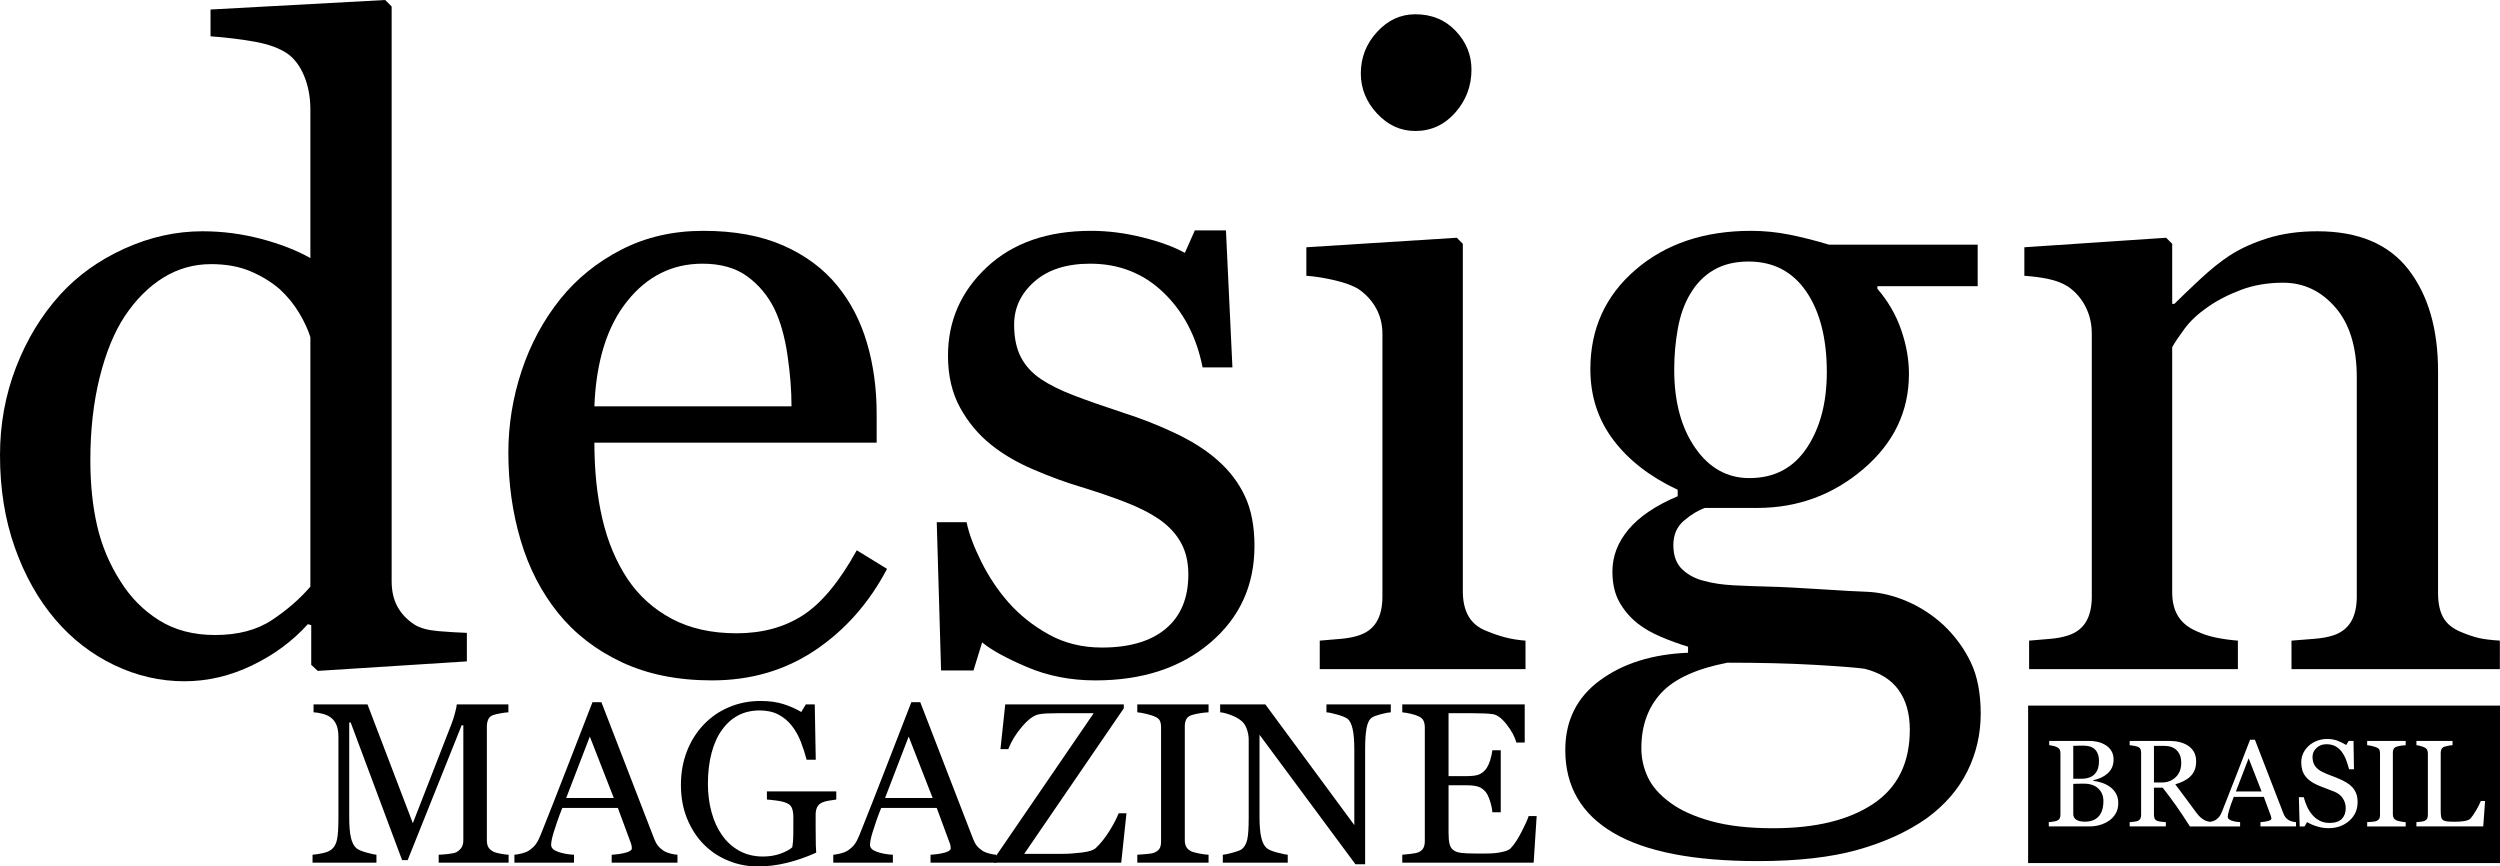 <?xml version="1.0" encoding="utf-8"?>
<!-- Generator: Adobe Illustrator 16.0.0, SVG Export Plug-In . SVG Version: 6.00 Build 0)  -->
<!DOCTYPE svg PUBLIC "-//W3C//DTD SVG 1.1//EN" "http://www.w3.org/Graphics/SVG/1.1/DTD/svg11.dtd">
<svg version="1.1" id="Layer_1" xmlns="http://www.w3.org/2000/svg" xmlns:xlink="http://www.w3.org/1999/xlink" x="0px" y="0px"
	 width="783.583px" height="271.576px" viewBox="0 0 783.583 271.576" enable-background="new 0 0 783.583 271.576"
	 xml:space="preserve">
<g>
	<g>
		<path d="M146.33,198.357c-2.71-0.087-5.691-0.271-8.942-0.542c-3.252-0.271-5.737-0.946-7.452-2.03
			c-2.35-1.532-4.131-3.407-5.352-5.619c-1.22-2.211-1.83-4.896-1.83-8.057V2.03L120.718,0L65.985,2.981v8.4
			c4.966,0.361,9.596,0.927,13.888,1.697c4.289,0.77,7.699,2.013,10.229,3.733c2.256,1.629,4.018,4.005,5.283,7.128
			c1.265,3.123,1.896,6.583,1.896,10.384v46.564c-4.331-2.439-9.494-4.448-15.492-6.028c-6-1.581-12.109-2.372-18.333-2.372
			c-8.298,0-16.44,1.808-24.423,5.419c-7.983,3.615-14.726,8.446-20.226,14.498c-5.864,6.503-10.466,14.091-13.803,22.762
			C1.668,123.838,0,133.006,0,142.672c0,10.568,1.556,20.233,4.668,28.995c3.113,8.762,7.33,16.259,12.652,22.491
			c5.229,6.142,11.385,10.904,18.466,14.293c7.082,3.386,14.411,5.08,21.987,5.08c7.307,0,14.409-1.673,21.311-5.012
			c6.899-3.342,12.696-7.634,17.387-12.873l1.081,0.271v12.466l2.04,1.896l46.737-2.98V198.357z M85.314,194.292
			c-4.733,3.165-10.706,4.743-17.916,4.743c-6.762,0-12.601-1.535-17.512-4.606c-4.914-3.071-8.949-7.136-12.104-12.194
			c-3.425-5.329-5.859-11.088-7.301-17.277c-1.444-6.186-2.164-13.072-2.164-20.659c0-9.485,0.968-18.133,2.907-25.949
			c1.939-7.811,4.575-14.246,7.912-19.306c3.515-5.237,7.55-9.259,12.101-12.059c4.552-2.8,9.533-4.2,14.944-4.2
			c4.687,0,8.788,0.746,12.304,2.234c3.517,1.492,6.582,3.368,9.197,5.624c2.434,2.258,4.462,4.742,6.083,7.452
			c1.622,2.71,2.794,5.239,3.516,7.587v78.179C94.037,187.655,90.048,191.13,85.314,194.292z"/>
		<path d="M268.542,172.48c-5.419,9.806-11.042,16.591-16.868,20.359c-5.826,3.769-12.759,5.654-20.798,5.654
			c-7.857,0-14.633-1.518-20.324-4.549c-5.69-3.034-10.297-7.175-13.82-12.425c-3.613-5.435-6.255-11.725-7.926-18.879
			c-1.672-7.149-2.506-15.116-2.506-23.9h88.475V129.8c0-8.04-1.015-15.491-3.048-22.356c-2.031-6.863-5.127-12.825-9.281-17.885
			c-4.336-5.33-9.981-9.53-16.936-12.601c-6.957-3.071-15.312-4.607-25.067-4.607c-9.484,0-18.042,1.966-25.674,5.893
			c-7.634,3.931-14.024,9.102-19.173,15.515c-5.33,6.684-9.371,14.205-12.126,22.56c-2.756,8.354-4.132,16.868-4.132,25.54
			c0,9.665,1.287,18.832,3.861,27.503c2.575,8.671,6.481,16.259,11.72,22.763c5.238,6.503,11.9,11.652,19.985,15.445
			c8.083,3.794,17.5,5.69,28.25,5.69c12.194,0,22.987-3.161,32.382-9.483c9.394-6.319,16.89-14.814,22.491-25.473L268.542,172.48z
			 M186.299,127.361c0.542-14.048,3.951-25.013,10.229-32.894c6.277-7.88,14.159-11.818,23.643-11.818
			c5.691,0,10.343,1.306,13.956,3.918c3.612,2.612,6.458,5.989,8.536,10.129c1.897,3.875,3.273,8.693,4.133,14.456
			c0.857,5.763,1.287,11.165,1.287,16.208H186.299z"/>
		<path d="M368.602,135.896c-5.286-2.527-10.908-4.742-16.869-6.639c-6.052-1.987-11.132-3.772-15.242-5.351
			c-4.111-1.581-7.521-3.273-10.23-5.082c-2.8-1.896-4.9-4.2-6.3-6.91c-1.401-2.71-2.101-6.097-2.101-10.162
			c0-5.277,2.122-9.779,6.368-13.509c4.246-3.73,10.071-5.595,17.479-5.595c9.032,0,16.687,3.017,22.966,9.047
			c6.278,6.034,10.364,13.856,12.261,23.47h9.349l-2.032-42.95h-9.755l-3.115,7.045c-3.436-1.897-7.884-3.523-13.347-4.877
			c-5.466-1.355-10.817-2.033-16.056-2.033c-13.64,0-24.523,3.794-32.653,11.381c-8.129,7.587-12.194,16.848-12.194,27.775
			c0,6.232,1.265,11.652,3.794,16.259c2.528,4.607,5.78,8.491,9.756,11.653c3.702,2.98,8.15,5.578,13.345,7.79
			c5.195,2.215,9.913,3.952,14.159,5.217c5.329,1.626,10.162,3.273,14.5,4.942c4.333,1.673,7.992,3.549,10.973,5.626
			c2.891,2.077,5.08,4.495,6.572,7.248c1.49,2.757,2.234,6.03,2.234,9.824c0,7.359-2.35,13.018-7.045,16.97
			c-4.697,3.953-11.381,5.926-20.051,5.926c-6.146,0-11.677-1.358-16.598-4.075c-4.925-2.721-9.146-6.074-12.669-10.063
			c-3.342-3.809-6.188-8.068-8.536-12.779c-2.35-4.712-3.884-8.838-4.606-12.375h-9.35l1.356,46.475h10.161l2.71-8.809
			c2.799,2.353,7.474,4.925,14.023,7.725c6.55,2.797,13.707,4.198,21.475,4.198c14.724,0,26.713-3.927,35.972-11.785
			c9.26-7.858,13.889-17.976,13.889-30.351c0-6.142-0.994-11.334-2.981-15.583c-1.987-4.245-4.833-7.992-8.536-11.243
			C378.242,141.227,373.884,138.426,368.602,135.896z"/>
		<path d="M478.144,200.795c-2.33-0.181-4.44-0.517-6.323-1.015c-1.886-0.495-3.814-1.153-5.788-1.966
			c-2.601-0.994-4.505-2.525-5.716-4.606c-1.214-2.078-1.817-4.693-1.817-7.858V76.417l-1.896-1.897l-47.15,2.981v8.942
			c2.71,0.181,5.69,0.656,8.942,1.423c3.252,0.766,5.733,1.691,7.45,2.771c2.349,1.625,4.177,3.631,5.488,6.023
			c1.308,2.392,1.965,5.029,1.965,7.916v82.417c0,3.248-0.61,5.886-1.828,7.916c-1.221,2.031-3.097,3.451-5.625,4.264
			c-1.626,0.542-3.545,0.899-5.756,1.08c-2.215,0.185-4.361,0.361-6.438,0.542v8.942h64.493V200.795z M456.263,9.688
			c-3.299-3.477-7.519-5.216-12.667-5.216c-4.607,0-8.603,1.852-11.992,5.555c-3.386,3.704-5.08,8.04-5.08,13.007
			c0,4.697,1.694,8.875,5.08,12.533c3.39,3.658,7.385,5.488,11.992,5.488c4.964,0,9.145-1.919,12.533-5.758
			c3.386-3.838,5.08-8.333,5.08-13.481C461.209,17.207,459.558,13.166,456.263,9.688z"/>
		<path d="M597.715,188.468c-4.198-1.807-8.379-2.801-12.534-2.981c-2.891-0.09-7.789-0.361-14.697-0.813
			c-6.912-0.452-12.354-0.723-16.328-0.813c-3.707-0.09-7.295-0.224-10.771-0.408c-3.479-0.181-6.528-0.629-9.148-1.354
			c-2.71-0.629-5.011-1.828-6.908-3.592c-1.896-1.76-2.847-4.311-2.847-7.652c0-3.252,1.131-5.828,3.389-7.725
			c2.255-1.897,4.423-3.205,6.504-3.928h16.393c12.646,0,23.734-4.064,33.266-12.194c9.527-8.129,14.293-18.066,14.293-29.808
			c0-4.517-0.813-9.123-2.438-13.82c-1.626-4.695-4.112-8.987-7.454-12.872v-0.813h31.434V76.688h-46.608
			c-4.155-1.265-8.241-2.303-12.259-3.116c-4.021-0.813-8.064-1.22-12.13-1.22c-14.723,0-26.805,4.065-36.242,12.194
			c-9.441,8.129-14.16,18.517-14.16,31.163c0,8.4,2.393,15.786,7.184,22.152c4.787,6.368,11.515,11.586,20.186,15.65v2.03
			c-6.864,2.895-11.988,6.349-15.377,10.366c-3.386,4.021-5.08,8.422-5.08,13.209c0,3.794,0.723,6.978,2.168,9.554
			c1.441,2.572,3.339,4.809,5.69,6.706c2.077,1.625,4.56,3.049,7.45,4.267c2.891,1.222,5.69,2.236,8.4,3.05v1.896
			c-11.2,0.455-20.414,3.342-27.64,8.671c-7.227,5.33-10.84,12.603-10.84,21.816c0,11.381,5.016,20.027,15.042,25.945
			c10.025,5.915,25.154,8.874,45.387,8.874c12.375,0,22.763-1.175,31.163-3.523s15.627-5.646,21.679-9.889
			c5.69-4.158,9.936-9.058,12.735-14.701c2.801-5.647,4.202-11.678,4.202-18.088c0-6.416-1.04-11.789-3.118-16.125
			c-2.077-4.335-4.924-8.216-8.534-11.652C605.729,192.756,601.917,190.274,597.715,188.468z M566.282,140.436
			c-4.198,6.279-10.186,9.415-17.954,9.415c-6.955,0-12.624-3.161-17.003-9.484c-4.383-6.322-6.572-14.496-6.572-24.522
			c0-4.424,0.383-8.738,1.153-12.94c0.766-4.198,2.052-7.79,3.862-10.771c1.896-3.252,4.357-5.759,7.385-7.519
			c3.024-1.764,6.659-2.643,10.904-2.643c7.768,0,13.798,3.14,18.091,9.417c4.288,6.277,6.435,14.7,6.435,25.268
			C572.583,126.232,570.484,134.157,566.282,140.436z M587.147,251.942c-7.635,5.105-18.087,7.656-31.365,7.656
			c-7.678,0-14.182-0.744-19.511-2.236c-5.333-1.488-9.574-3.411-12.735-5.756c-3.343-2.438-5.691-5.104-7.046-7.995
			s-2.034-5.919-2.034-9.076c0-7.046,2.056-12.805,6.168-17.278c4.107-4.469,11.041-7.652,20.796-9.549
			c10.385,0,19.511,0.224,27.369,0.676c7.858,0.455,13.051,0.859,15.58,1.221c4.787,1.171,8.354,3.386,10.705,6.638
			c2.349,3.252,3.523,7.406,3.523,12.465C598.597,239.094,594.778,246.84,587.147,251.942z"/>
		<path d="M783.54,200.795c-2.801-0.181-4.99-0.451-6.569-0.813c-1.582-0.358-3.457-0.994-5.625-1.897
			c-2.62-1.084-4.47-2.594-5.554-4.538c-1.084-1.939-1.626-4.49-1.626-7.655v-69.506c0-13.278-3.096-23.913-9.281-31.909
			c-6.189-7.992-15.695-11.99-28.522-11.99c-5.78,0-10.973,0.724-15.579,2.168c-4.606,1.445-8.585,3.251-11.923,5.419
			c-2.895,1.897-5.962,4.359-9.214,7.383c-3.252,3.028-5.961,5.624-8.129,7.792h-0.68V76.417l-1.896-1.897L634.5,77.5v8.942
			c2.71,0.181,5.239,0.52,7.588,1.015s4.383,1.286,6.099,2.367c2.349,1.626,4.177,3.725,5.488,6.294
			c1.308,2.57,1.962,5.391,1.962,8.458v82.417c0,3.248-0.606,5.886-1.828,7.916c-1.218,2.031-3.097,3.451-5.622,4.264
			c-1.626,0.542-3.548,0.899-5.759,1.08c-2.215,0.185-4.357,0.361-6.436,0.542v8.942h65.44v-8.942
			c-2.349-0.181-4.629-0.495-6.84-0.946c-2.215-0.452-4.271-1.131-6.167-2.034c-2.529-1.084-4.427-2.62-5.69-4.606
			c-1.265-1.984-1.897-4.517-1.897-7.588v-76.822c0.813-1.443,2.106-3.365,3.87-5.757c1.767-2.394,4.144-4.628,7.132-6.708
			c3.078-2.168,6.608-3.998,10.59-5.486c3.985-1.492,8.375-2.237,13.177-2.237c6.428,0,11.88,2.575,16.364,7.723
			c4.479,5.148,6.724,12.465,6.724,21.949v68.693c0,3.251-0.61,5.893-1.828,7.927c-1.222,2.03-3.097,3.454-5.626,4.267
			c-1.626,0.542-3.682,0.903-6.164,1.084c-2.485,0.185-4.766,0.361-6.843,0.542v8.942h65.307V200.795z"/>
	</g>
	<g>
		<path d="M159.415,267.905c-0.629-0.021-1.48-0.134-2.552-0.329c-1.072-0.198-1.818-0.415-2.237-0.646
			c-0.792-0.423-1.329-0.91-1.608-1.471c-0.28-0.56-0.42-1.246-0.42-2.063v-35.759c0-0.77,0.14-1.481,0.42-2.132
			c0.279-0.654,0.816-1.12,1.608-1.398c0.466-0.162,1.206-0.34,2.22-0.523c1.014-0.188,1.846-0.293,2.5-0.318v-2.479H143.17
			c-0.023,0.419-0.192,1.254-0.507,2.5c-0.315,1.247-0.693,2.442-1.135,3.585l-12.13,31.145l-14.208-37.229H98.276v2.479
			c1.025,0.047,2.062,0.225,3.111,0.527c1.049,0.3,1.934,0.767,2.657,1.398c0.652,0.582,1.153,1.341,1.503,2.27
			c0.35,0.936,0.525,2.135,0.525,3.602v25.379c0,3.168-0.152,5.43-0.455,6.781c-0.303,1.352-0.862,2.355-1.678,3.006
			c-0.629,0.514-1.521,0.896-2.674,1.153c-1.154,0.256-2.255,0.433-3.304,0.523v2.482h20.03v-2.482
			c-0.489-0.021-1.538-0.253-3.146-0.697c-1.608-0.444-2.668-0.91-3.181-1.398c-0.746-0.653-1.3-1.724-1.66-3.216
			c-0.362-1.492-0.542-3.671-0.542-6.536v-29.608h0.455l16.114,43.136h1.748l16.919-42.262h0.525v36.073
			c0,0.863-0.17,1.578-0.507,2.149c-0.339,0.574-0.869,1.08-1.591,1.521c-0.467,0.256-1.323,0.455-2.57,0.596
			c-1.247,0.138-2.266,0.221-3.059,0.242v2.482h21.918V267.905z"/>
		<path d="M212.339,267.905c-0.583-0.021-1.305-0.145-2.168-0.365c-0.862-0.22-1.562-0.495-2.097-0.823
			c-0.792-0.535-1.41-1.08-1.853-1.641c-0.443-0.56-0.839-1.293-1.189-2.204l-16.534-42.786h-2.796
			c-2.354,6.06-5.034,12.968-8.04,20.729c-3.006,7.761-5.756,14.752-8.25,20.974c-0.49,1.214-0.991,2.164-1.503,2.851
			c-0.513,0.687-1.236,1.345-2.167,1.973c-0.584,0.376-1.329,0.673-2.238,0.893c-0.909,0.225-1.666,0.358-2.272,0.401v2.482h18.681
			v-2.482c-1.841-0.091-3.496-0.394-4.964-0.907c-1.469-0.513-2.202-1.235-2.202-2.168c0-0.396,0.058-0.91,0.174-1.539
			c0.118-0.628,0.327-1.445,0.631-2.445c0.327-1.026,0.694-2.143,1.103-3.356c0.409-1.211,0.939-2.635,1.593-4.264h17.412
			l4.109,11.117c0.092,0.231,0.162,0.499,0.209,0.802c0.046,0.304,0.069,0.561,0.069,0.77c0,0.514-0.6,0.943-1.799,1.294
			c-1.2,0.351-2.709,0.582-4.527,0.697v2.482h20.619V267.905z M177.463,250.114l7.406-19.25l7.513,19.25H177.463z"/>
		<path d="M262.118,248.051h-21.744v2.551c0.746,0.047,1.777,0.159,3.094,0.332c1.316,0.177,2.359,0.438,3.129,0.788
			c0.839,0.351,1.392,0.903,1.66,1.658c0.268,0.759,0.402,1.626,0.402,2.604v2.729c0,0.863-0.006,1.911-0.017,3.146
			c-0.013,1.236-0.111,2.457-0.298,3.671c-0.7,0.697-1.896,1.362-3.587,1.991c-1.693,0.629-3.565,0.942-5.619,0.942
			c-2.754,0-5.215-0.592-7.386-1.781c-2.17-1.191-3.978-2.825-5.425-4.898c-1.447-2.031-2.55-4.438-3.308-7.223
			c-0.758-2.789-1.137-5.756-1.137-8.906c0-3.566,0.385-6.797,1.154-9.69c0.771-2.891,1.866-5.304,3.29-7.24
			c1.446-2.006,3.149-3.516,5.109-4.531c1.96-1.016,4.188-1.521,6.685-1.521c2.286,0,4.251,0.438,5.896,1.312
			c1.645,0.875,3.039,2.045,4.182,3.513c1.144,1.467,2.077,3.129,2.8,4.982c0.722,1.854,1.329,3.735,1.819,5.644h2.867
			l-0.315-17.336h-2.796l-1.433,2.374c-1.585-0.954-3.415-1.771-5.488-2.446c-2.075-0.676-4.509-1.012-7.306-1.012
			c-3.496,0-6.776,0.646-9.84,1.94c-3.064,1.294-5.704,3.107-7.918,5.438c-2.284,2.381-4.049,5.185-5.296,8.415
			c-1.248,3.23-1.871,6.734-1.871,10.511c0,3.92,0.652,7.464,1.958,10.633c1.304,3.173,3.064,5.868,5.278,8.083
			c2.19,2.192,4.754,3.884,7.69,5.072s5.989,1.781,9.159,1.781c2.959,0,5.977-0.372,9.053-1.116
			c3.077-0.748,6.164-1.817,9.264-3.216c-0.047-0.633-0.088-1.435-0.123-2.414c-0.035-0.979-0.052-2.864-0.052-5.661v-3.848
			c0-0.86,0.145-1.611,0.437-2.255c0.291-0.64,0.787-1.135,1.486-1.485c0.582-0.278,1.345-0.495,2.289-0.646s1.695-0.26,2.255-0.332
			V248.051z"/>
		<path d="M312.28,267.905c-0.583-0.021-1.305-0.145-2.167-0.365c-0.863-0.22-1.562-0.495-2.098-0.823
			c-0.793-0.535-1.411-1.08-1.853-1.641c-0.443-0.56-0.839-1.293-1.188-2.204l-16.534-42.786h-2.797
			c-2.354,6.06-5.034,12.968-8.04,20.729c-3.006,7.761-5.756,14.752-8.25,20.974c-0.489,1.214-0.99,2.164-1.503,2.851
			c-0.512,0.687-1.235,1.345-2.167,1.973c-0.583,0.376-1.329,0.673-2.237,0.893c-0.909,0.225-1.666,0.358-2.271,0.401v2.482h18.68
			v-2.482c-1.841-0.091-3.496-0.394-4.964-0.907c-1.468-0.513-2.202-1.235-2.202-2.168c0-0.396,0.058-0.91,0.175-1.539
			c0.117-0.628,0.326-1.445,0.63-2.445c0.327-1.026,0.694-2.143,1.103-3.356c0.408-1.211,0.939-2.635,1.594-4.264H293.6
			l4.109,11.117c0.093,0.231,0.162,0.499,0.208,0.802c0.047,0.304,0.071,0.561,0.071,0.77c0,0.514-0.601,0.943-1.8,1.294
			c-1.2,0.351-2.709,0.582-4.526,0.697v2.482h20.618V267.905z M277.404,250.114l7.405-19.25l7.514,19.25H277.404z"/>
		<path d="M350.627,254.902c-0.628,1.607-1.597,3.461-2.901,5.56c-1.304,2.096-2.715,3.866-4.231,5.312
			c-0.675,0.676-2.131,1.156-4.368,1.435c-2.236,0.278-4.346,0.419-6.326,0.419H321.02l31.215-45.618v-1.222h-37.159l-1.503,14.016
			h2.447c0.979-2.493,2.43-4.86,4.352-7.097c1.923-2.236,3.653-3.505,5.191-3.808c0.746-0.142,1.568-0.235,2.464-0.282
			s2.009-0.068,3.338-0.068h11.43l-31.215,45.618v1.222h39.851l1.642-15.485H350.627z"/>
		<path d="M378.802,267.905c-0.77-0.021-1.707-0.145-2.814-0.365c-1.106-0.22-1.904-0.426-2.394-0.61
			c-0.817-0.351-1.393-0.824-1.731-1.416c-0.338-0.597-0.508-1.275-0.508-2.045v-35.899c0-0.77,0.152-1.471,0.456-2.1
			c0.303-0.629,0.896-1.084,1.783-1.362c0.746-0.234,1.62-0.426,2.621-0.578c1.001-0.151,1.864-0.238,2.587-0.264v-2.479h-22.336
			v2.479c0.676,0.047,1.542,0.195,2.603,0.438c1.061,0.245,1.94,0.51,2.64,0.787c0.954,0.372,1.561,0.835,1.817,1.381
			c0.256,0.549,0.385,1.231,0.385,2.045v35.936c0,0.932-0.175,1.662-0.524,2.186c-0.351,0.524-0.909,0.939-1.678,1.239
			c-0.49,0.188-1.33,0.329-2.517,0.419c-1.189,0.095-2.098,0.167-2.726,0.21v2.482h22.336V267.905z"/>
		<path d="M435.921,220.787H415.75v2.479c0.77,0.047,1.893,0.282,3.374,0.701c1.478,0.419,2.547,0.849,3.197,1.293
			c0.701,0.514,1.236,1.543,1.608,3.093c0.372,1.551,0.56,3.769,0.56,6.659v23.59l-27.882-37.814h-14.171v2.479
			c0.885,0.047,2.045,0.347,3.479,0.893c1.433,0.549,2.569,1.207,3.407,1.977c0.63,0.581,1.131,1.409,1.503,2.482
			c0.372,1.072,0.56,2.143,0.56,3.215v24.436c0,3.237-0.152,5.528-0.456,6.868c-0.303,1.341-0.861,2.338-1.676,2.988
			c-0.374,0.325-1.306,0.693-2.796,1.102c-1.492,0.409-2.553,0.637-3.182,0.68v2.482h20.344v-2.482
			c-0.534-0.021-1.644-0.253-3.32-0.697s-2.785-0.921-3.32-1.435c-0.748-0.65-1.301-1.745-1.662-3.284s-0.542-3.739-0.542-6.608
			v-25.588l30.064,40.586h3.042V234.56c0-2.54,0.145-4.64,0.434-6.294c0.293-1.655,0.856-2.771,1.698-3.356
			c0.582-0.373,1.55-0.734,2.901-1.084c1.352-0.348,2.353-0.535,3.006-0.561V220.787z"/>
		<path d="M479.126,255.776c-0.325,1.073-1.076,2.746-2.254,5.019c-1.178,2.269-2.302,3.967-3.375,5.083
			c-0.394,0.42-1.065,0.752-2.009,0.998c-0.943,0.245-1.857,0.415-2.742,0.506c-0.863,0.094-1.926,0.141-3.184,0.141
			c-1.257,0-2.272,0-3.042,0c-1.933,0-3.425-0.065-4.473-0.191c-1.048-0.127-1.875-0.412-2.482-0.856
			c-0.606-0.441-1.012-1.091-1.225-1.955c-0.21-0.859-0.314-2.034-0.314-3.522v-14.868h5.593c1.518,0,2.735,0.142,3.653,0.42
			c0.921,0.277,1.745,0.874,2.468,1.781c0.44,0.56,0.867,1.463,1.275,2.709c0.404,1.247,0.657,2.432,0.751,3.549h2.62v-19.436h-2.62
			c-0.119,1.001-0.357,2.067-0.719,3.198s-0.799,2.034-1.308,2.71c-0.633,0.791-1.358,1.358-2.187,1.694
			c-0.827,0.34-2.139,0.509-3.935,0.509h-5.593v-19.716h7.797c1.283,0,2.425,0.021,3.426,0.068c1,0.047,1.864,0.119,2.587,0.21
			c1.397,0.188,2.872,1.275,4.422,3.27c1.55,1.99,2.559,3.873,3.024,5.644h2.619v-11.952H439.52v2.479
			c0.629,0.047,1.475,0.188,2.537,0.423c1.059,0.231,1.903,0.499,2.532,0.802c0.816,0.372,1.352,0.856,1.608,1.453
			c0.256,0.592,0.386,1.275,0.386,2.045v35.653c0,0.864-0.147,1.572-0.437,2.132c-0.293,0.561-0.813,1.016-1.558,1.366
			c-0.351,0.162-1.105,0.317-2.272,0.47c-1.163,0.151-2.096,0.253-2.797,0.296v2.482h41.179l0.946-14.611H479.126z"/>
	</g>
	<g display="none">
		<path display="inline" fill-rule="evenodd" clip-rule="evenodd" d="M635.678,221.156h147.904v49.365H635.678V221.156z"/>
		<g display="inline">
			<path fill="#FFFFFF" d="M658.678,245.309c-0.95-0.297-1.81-0.488-2.579-0.578v-0.17c0.87-0.188,1.68-0.456,2.428-0.803
				s1.413-0.77,1.994-1.275c0.614-0.527,1.095-1.159,1.435-1.896s0.51-1.579,0.51-2.522c0-1.083-0.238-2.001-0.72-2.756
				c-0.477-0.759-1.087-1.355-1.831-1.796c-0.792-0.48-1.626-0.813-2.501-1.001c-0.878-0.191-1.792-0.285-2.749-0.285H642.29v1.344
				c0.318,0.025,0.708,0.087,1.175,0.188c0.466,0.102,0.885,0.246,1.264,0.434c0.427,0.203,0.716,0.467,0.86,0.795
				c0.145,0.325,0.217,0.705,0.217,1.131v19.269c0,0.467-0.083,0.85-0.246,1.142c-0.162,0.297-0.44,0.535-0.831,0.709
				c-0.253,0.115-0.668,0.213-1.246,0.292c-0.582,0.083-1.019,0.138-1.322,0.163v1.34h12.692c1.135,0,2.233-0.151,3.299-0.451
				c1.063-0.304,2.017-0.744,2.861-1.322c0.867-0.593,1.572-1.348,2.114-2.27c0.542-0.917,0.813-2.001,0.813-3.248
				c0-1.221-0.26-2.262-0.773-3.118c-0.517-0.856-1.167-1.546-1.947-2.077C660.474,246.017,659.628,245.605,658.678,245.309z
				 M654.871,243.694c-0.737,0.264-1.619,0.397-2.648,0.397h-2.392v-10.315c0.411-0.011,0.925-0.029,1.535-0.047
				c0.607-0.019,1.113-0.029,1.518-0.029c1.73,0,3.002,0.419,3.805,1.258c0.806,0.842,1.206,1.998,1.206,3.476
				c0,0.882-0.09,1.644-0.274,2.287c-0.181,0.643-0.506,1.239-0.968,1.781C656.197,243.029,655.604,243.426,654.871,243.694z
				 M657.783,255.895c-0.997,1.095-2.432,1.644-4.307,1.644c-1.149,0-2.042-0.202-2.685-0.604c-0.644-0.404-0.961-1-0.961-1.795
				v-9.445c0.274-0.011,0.689-0.028,1.246-0.047c0.553-0.018,1.232-0.028,2.038-0.028c1.976,0,3.497,0.509,4.563,1.531
				c1.062,1.02,1.597,2.323,1.597,3.91C659.275,253.189,658.776,254.8,657.783,255.895z"/>
			<path fill="#FFFFFF" d="M693.614,257.691c-0.325-0.015-0.733-0.062-1.226-0.152c-0.491-0.086-0.903-0.213-1.229-0.375
				c-0.44-0.229-0.885-0.521-1.333-0.882c-0.448-0.358-0.946-0.914-1.499-1.669c-1.275-1.713-2.349-3.169-3.223-4.365
				c-0.875-1.195-1.973-2.67-3.296-4.419c0.958-0.278,1.832-0.614,2.627-1.012c0.791-0.397,1.471-0.867,2.038-1.409
				c0.617-0.578,1.084-1.264,1.398-2.056c0.314-0.795,0.473-1.709,0.473-2.742c0-1.146-0.234-2.124-0.7-2.938
				c-0.467-0.81-1.088-1.467-1.868-1.973c-0.806-0.517-1.709-0.889-2.703-1.124c-0.993-0.23-2.06-0.35-3.19-0.35h-12.374v1.344
				c0.354,0.025,0.78,0.083,1.286,0.177c0.502,0.094,0.91,0.199,1.225,0.311c0.466,0.178,0.763,0.438,0.889,0.777
				c0.127,0.34,0.188,0.729,0.188,1.171v19.38c0,0.491-0.084,0.896-0.253,1.211c-0.17,0.314-0.445,0.553-0.824,0.715
				c-0.224,0.102-0.625,0.185-1.199,0.246c-0.571,0.064-1.009,0.108-1.312,0.134v1.34h11.334v-1.34
				c-0.391-0.015-0.867-0.059-1.435-0.134c-0.567-0.076-0.965-0.155-1.192-0.246c-0.451-0.173-0.748-0.43-0.885-0.762
				c-0.142-0.337-0.21-0.723-0.21-1.164v-8.501h2.746c1.51,1.939,2.908,3.822,4.198,5.65c1.29,1.824,2.731,3.992,4.332,6.496h7.216
				V257.691z M681.94,243.592c-1.156,1.113-2.605,1.669-4.344,1.669h-2.475v-11.485h3.212c1.698,0,3.018,0.474,3.949,1.424
				c0.929,0.95,1.395,2.236,1.395,3.858C683.677,240.965,683.099,242.48,681.94,243.592z"/>
			<path fill="#FFFFFF" d="M719.646,257.691c-0.314-0.015-0.705-0.08-1.171-0.199s-0.846-0.268-1.135-0.444
				c-0.426-0.289-0.763-0.585-1.001-0.889c-0.238-0.3-0.451-0.697-0.643-1.188l-8.936-23.12h-1.51
				c-1.272,3.273-2.721,7.006-4.344,11.2c-1.625,4.195-3.11,7.971-4.458,11.334c-0.264,0.654-0.535,1.167-0.813,1.539
				c-0.277,0.373-0.668,0.727-1.17,1.066c-0.314,0.202-0.72,0.365-1.211,0.484s-0.899,0.191-1.229,0.217v1.34h10.096v-1.34
				c-0.994-0.051-1.89-0.214-2.682-0.491c-0.795-0.278-1.192-0.669-1.192-1.171c0-0.213,0.033-0.491,0.098-0.831
				c0.062-0.34,0.174-0.78,0.34-1.322c0.177-0.553,0.376-1.16,0.597-1.814c0.22-0.653,0.506-1.423,0.859-2.305h9.408l2.223,6.009
				c0.051,0.126,0.087,0.271,0.111,0.434c0.025,0.162,0.036,0.303,0.036,0.415c0,0.278-0.321,0.51-0.972,0.697
				c-0.646,0.191-1.463,0.318-2.446,0.38v1.34h11.144V257.691z M700.799,248.077l4-10.402l4.062,10.402H700.799z"/>
			<path fill="#FFFFFF" d="M735.467,245.28c-0.701-0.415-1.428-0.788-2.183-1.113c-0.831-0.364-1.69-0.711-2.579-1.029
				c-0.89-0.321-1.792-0.704-2.71-1.146c-1.033-0.491-1.821-1.116-2.363-1.879c-0.542-0.762-0.813-1.72-0.813-2.879
				c0-1.109,0.423-2.049,1.268-2.815c0.842-0.77,1.864-1.152,3.061-1.152c1.131,0,2.088,0.217,2.869,0.65
				c0.78,0.434,1.441,1.019,1.983,1.749c0.557,0.755,1.004,1.601,1.352,2.529c0.347,0.932,0.657,1.907,0.936,2.93h1.528
				l-0.148-8.898h-1.514l-0.773,1.286c-0.806-0.506-1.698-0.947-2.674-1.322c-0.976-0.38-2.081-0.567-3.313-0.567
				c-1.084,0-2.125,0.184-3.118,0.557c-0.994,0.372-1.857,0.885-2.587,1.539c-0.77,0.693-1.362,1.481-1.778,2.362
				c-0.415,0.878-0.621,1.832-0.621,2.851c0,1.774,0.419,3.213,1.254,4.314c0.838,1.102,2.013,1.991,3.522,2.674
				c0.77,0.351,1.684,0.723,2.742,1.116c1.056,0.397,1.994,0.759,2.814,1.084c1.196,0.477,2.096,1.182,2.699,2.11
				c0.604,0.925,0.907,1.926,0.907,2.995c0,0.733-0.098,1.38-0.293,1.94c-0.195,0.56-0.495,1.047-0.896,1.467
				c-0.404,0.415-0.928,0.736-1.578,0.965c-0.647,0.228-1.406,0.339-2.276,0.339c-1.156,0-2.175-0.22-3.05-0.661
				c-0.874-0.44-1.64-1.033-2.294-1.777c-0.694-0.791-1.25-1.644-1.673-2.559c-0.423-0.914-0.791-1.937-1.105-3.07h-1.528
				l0.264,9.181h1.51l0.813-1.377c0.867,0.527,1.9,0.979,3.096,1.352c1.196,0.368,2.396,0.557,3.592,0.557
				c2.594,0,4.766-0.77,6.515-2.306c1.752-1.535,2.627-3.49,2.627-5.856c0-0.994-0.134-1.868-0.405-2.616
				c-0.271-0.748-0.69-1.438-1.257-2.066C736.772,246.179,736.165,245.695,735.467,245.28z"/>
			<path fill="#FFFFFF" d="M754.024,257.691c-0.415-0.015-0.921-0.08-1.521-0.199c-0.596-0.119-1.029-0.231-1.293-0.328
				c-0.44-0.192-0.752-0.445-0.936-0.767c-0.181-0.321-0.271-0.689-0.271-1.105v-19.398c0-0.416,0.08-0.795,0.246-1.135
				c0.162-0.34,0.484-0.585,0.961-0.737c0.404-0.126,0.874-0.23,1.416-0.311c0.542-0.083,1.008-0.13,1.398-0.141v-1.344h-12.071
				v1.344c0.365,0.025,0.835,0.102,1.409,0.234c0.571,0.131,1.048,0.275,1.427,0.427c0.514,0.198,0.842,0.448,0.979,0.744
				c0.141,0.297,0.21,0.665,0.21,1.105v19.417c0,0.506-0.095,0.899-0.282,1.182c-0.191,0.285-0.491,0.509-0.907,0.672
				c-0.267,0.102-0.719,0.177-1.361,0.228c-0.644,0.051-1.131,0.087-1.475,0.112v1.34h12.071V257.691z"/>
			<path fill="#FFFFFF" d="M777.563,251.061c-0.268,0.729-0.74,1.684-1.427,2.861s-1.29,2.056-1.807,2.634
				c-0.174,0.202-0.448,0.368-0.82,0.502c-0.372,0.13-0.776,0.235-1.218,0.311c-0.455,0.076-0.932,0.127-1.435,0.152
				c-0.506,0.025-0.989,0.036-1.456,0.036c-1.033,0-1.835-0.032-2.409-0.102c-0.571-0.072-1.005-0.22-1.294-0.444
				c-0.3-0.253-0.495-0.606-0.574-1.069c-0.083-0.459-0.123-1.105-0.123-1.937v-18c0-0.416,0.079-0.806,0.234-1.171
				c0.159-0.365,0.452-0.625,0.879-0.777c0.252-0.086,0.657-0.188,1.217-0.3c0.564-0.115,1.02-0.177,1.373-0.188v-1.344h-11.315
				v1.344c0.339,0.025,0.77,0.108,1.293,0.253c0.524,0.145,0.929,0.293,1.218,0.444c0.43,0.202,0.715,0.466,0.859,0.795
				c0.145,0.325,0.217,0.704,0.217,1.131v19.192c0,0.491-0.083,0.896-0.253,1.211c-0.169,0.314-0.444,0.553-0.823,0.715
				c-0.228,0.102-0.625,0.185-1.199,0.246c-0.571,0.064-1.012,0.108-1.312,0.134v1.34h20.948l0.567-7.97H777.563z"/>
		</g>
	</g>
	<g>
		<path d="M654.871,243.694c0.733-0.268,1.326-0.665,1.781-1.192c0.462-0.542,0.787-1.139,0.968-1.781
			c0.185-0.644,0.274-1.405,0.274-2.287c0-1.478-0.4-2.634-1.206-3.476c-0.803-0.839-2.074-1.258-3.805-1.258
			c-0.404,0-0.91,0.011-1.518,0.029c-0.61,0.018-1.124,0.036-1.535,0.047v10.315h2.392
			C653.251,244.091,654.133,243.958,654.871,243.694z"/>
		<polygon points="700.799,248.077 708.861,248.077 704.799,237.674 		"/>
		<path d="M683.677,239.058c0-1.622-0.466-2.908-1.395-3.858c-0.932-0.95-2.251-1.424-3.949-1.424h-3.212v11.485h2.475
			c1.738,0,3.188-0.556,4.344-1.669C683.099,242.48,683.677,240.965,683.677,239.058z"/>
		<path d="M635.678,221.156v49.365h147.904v-49.365H635.678z M663.126,254.988c-0.542,0.922-1.247,1.677-2.114,2.27
			c-0.845,0.578-1.799,1.019-2.861,1.322c-1.065,0.3-2.164,0.451-3.299,0.451H642.16v-1.34c0.304-0.025,0.74-0.08,1.322-0.163
			c0.578-0.079,0.993-0.177,1.246-0.292c0.391-0.174,0.669-0.412,0.831-0.709c0.163-0.292,0.246-0.675,0.246-1.142v-19.269
			c0-0.426-0.072-0.806-0.217-1.131c-0.145-0.328-0.434-0.592-0.86-0.795c-0.379-0.188-0.798-0.332-1.264-0.434
			c-0.467-0.101-0.856-0.162-1.175-0.188v-1.344h12.375c0.957,0,1.871,0.094,2.749,0.285c0.875,0.188,1.709,0.521,2.501,1.001
			c0.744,0.44,1.354,1.037,1.831,1.796c0.481,0.755,0.72,1.673,0.72,2.756c0,0.943-0.17,1.785-0.51,2.522s-0.82,1.369-1.435,1.896
			c-0.581,0.506-1.246,0.929-1.994,1.275s-1.558,0.614-2.428,0.803v0.17c0.77,0.09,1.629,0.281,2.579,0.578
			c0.95,0.296,1.796,0.708,2.54,1.235c0.78,0.531,1.431,1.221,1.947,2.077c0.514,0.856,0.773,1.897,0.773,3.118
			C663.939,252.987,663.668,254.071,663.126,254.988z M719.646,259.031h-11.144v-1.34c0.983-0.062,1.8-0.188,2.446-0.38
			c0.65-0.188,0.972-0.419,0.972-0.697c0-0.112-0.011-0.253-0.036-0.415c-0.024-0.163-0.061-0.308-0.111-0.434l-2.223-6.009h-9.408
			c-0.354,0.882-0.64,1.651-0.859,2.305c-0.221,0.654-0.42,1.262-0.597,1.814c-0.166,0.542-0.278,0.982-0.34,1.322
			c-0.064,0.34-0.098,0.618-0.098,0.831c0,0.502,0.397,0.893,1.192,1.171c0.792,0.277,1.688,0.44,2.682,0.491v1.34h-8.509h-1.587
			h-5.629c-1.601-2.504-3.042-4.672-4.332-6.496c-1.29-1.828-2.688-3.711-4.198-5.65h-2.746v8.501c0,0.441,0.068,0.827,0.21,1.164
			c0.137,0.332,0.434,0.589,0.885,0.762c0.228,0.091,0.625,0.17,1.192,0.246c0.567,0.075,1.044,0.119,1.435,0.134v1.34h-11.334
			v-1.34c0.303-0.025,0.74-0.069,1.312-0.134c0.574-0.062,0.976-0.145,1.199-0.246c0.379-0.162,0.654-0.4,0.824-0.715
			c0.169-0.314,0.253-0.72,0.253-1.211v-19.38c0-0.441-0.062-0.831-0.188-1.171c-0.126-0.34-0.423-0.6-0.889-0.777
			c-0.314-0.111-0.723-0.217-1.225-0.311c-0.506-0.094-0.933-0.151-1.286-0.177v-1.344h12.374c1.131,0,2.197,0.119,3.19,0.35
			c0.994,0.235,1.897,0.607,2.703,1.124c0.78,0.506,1.401,1.163,1.868,1.973c0.466,0.813,0.7,1.792,0.7,2.938
			c0,1.033-0.158,1.947-0.473,2.742c-0.314,0.792-0.781,1.478-1.398,2.056c-0.567,0.542-1.247,1.012-2.038,1.409
			c-0.795,0.397-1.669,0.733-2.627,1.012c1.323,1.749,2.421,3.224,3.296,4.419c0.874,1.196,1.947,2.652,3.223,4.365
			c0.553,0.755,1.051,1.311,1.499,1.669c0.448,0.361,0.893,0.653,1.333,0.882c0.325,0.162,0.737,0.289,1.229,0.375
			c0.119,0.021,0.217,0.033,0.326,0.051c0.171-0.033,0.344-0.067,0.541-0.115c0.491-0.119,0.896-0.282,1.211-0.484
			c0.502-0.34,0.893-0.693,1.17-1.066c0.278-0.372,0.55-0.885,0.813-1.539c1.348-3.363,2.833-7.139,4.458-11.334
			c1.623-4.194,3.071-7.927,4.344-11.2h1.51l8.936,23.12c0.191,0.491,0.404,0.889,0.643,1.188c0.238,0.304,0.575,0.6,1.001,0.889
			c0.289,0.177,0.669,0.325,1.135,0.444s0.856,0.185,1.171,0.199V259.031z M736.324,257.275c-1.749,1.536-3.921,2.306-6.515,2.306
			c-1.196,0-2.396-0.188-3.592-0.557c-1.195-0.372-2.229-0.824-3.096-1.352l-0.813,1.377h-1.51l-0.264-9.181h1.528
			c0.314,1.134,0.683,2.156,1.105,3.07c0.423,0.915,0.979,1.768,1.673,2.559c0.654,0.744,1.42,1.337,2.294,1.777
			c0.875,0.441,1.894,0.661,3.05,0.661c0.87,0,1.629-0.111,2.276-0.339c0.65-0.229,1.174-0.55,1.578-0.965
			c0.401-0.42,0.701-0.907,0.896-1.467c0.195-0.561,0.293-1.207,0.293-1.94c0-1.069-0.304-2.07-0.907-2.995
			c-0.604-0.929-1.503-1.634-2.699-2.11c-0.82-0.325-1.759-0.687-2.814-1.084c-1.059-0.394-1.973-0.766-2.742-1.116
			c-1.51-0.683-2.685-1.572-3.522-2.674c-0.835-1.102-1.254-2.54-1.254-4.314c0-1.019,0.206-1.973,0.621-2.851
			c0.416-0.881,1.009-1.669,1.778-2.362c0.729-0.654,1.593-1.167,2.587-1.539c0.993-0.373,2.034-0.557,3.118-0.557
			c1.231,0,2.337,0.188,3.313,0.567c0.976,0.375,1.868,0.816,2.674,1.322l0.773-1.286h1.514l0.148,8.898h-1.528
			c-0.278-1.022-0.589-1.998-0.936-2.93c-0.348-0.929-0.795-1.774-1.352-2.529c-0.542-0.73-1.203-1.315-1.983-1.749
			c-0.781-0.434-1.738-0.65-2.869-0.65c-1.196,0-2.219,0.383-3.061,1.152c-0.845,0.767-1.268,1.706-1.268,2.815
			c0,1.159,0.271,2.117,0.813,2.879c0.542,0.763,1.33,1.388,2.363,1.879c0.918,0.441,1.82,0.824,2.71,1.146
			c0.889,0.318,1.748,0.665,2.579,1.029c0.755,0.325,1.481,0.698,2.183,1.113c0.697,0.415,1.305,0.899,1.821,1.456
			c0.566,0.629,0.986,1.318,1.257,2.066c0.271,0.748,0.405,1.622,0.405,2.616C738.951,253.785,738.076,255.74,736.324,257.275z
			 M754.024,233.57c-0.391,0.011-0.856,0.058-1.398,0.141c-0.542,0.08-1.012,0.185-1.416,0.311
			c-0.477,0.152-0.799,0.397-0.961,0.737c-0.166,0.34-0.246,0.719-0.246,1.135v19.398c0,0.416,0.091,0.784,0.271,1.105
			c0.184,0.321,0.495,0.574,0.936,0.767c0.264,0.097,0.697,0.209,1.293,0.328c0.601,0.119,1.106,0.185,1.521,0.199v1.34h-12.071
			v-1.34c0.344-0.025,0.831-0.062,1.475-0.112c0.643-0.051,1.095-0.126,1.361-0.228c0.416-0.163,0.716-0.387,0.907-0.672
			c0.188-0.282,0.282-0.676,0.282-1.182v-19.417c0-0.44-0.069-0.809-0.21-1.105c-0.138-0.296-0.466-0.546-0.979-0.744
			c-0.379-0.151-0.855-0.296-1.427-0.427c-0.574-0.133-1.044-0.209-1.409-0.234v-1.344h12.071V233.57z M778.336,259.031h-20.948
			v-1.34c0.3-0.025,0.74-0.069,1.312-0.134c0.574-0.062,0.972-0.145,1.199-0.246c0.379-0.162,0.654-0.4,0.823-0.715
			c0.17-0.314,0.253-0.72,0.253-1.211v-19.192c0-0.427-0.072-0.806-0.217-1.131c-0.145-0.329-0.43-0.593-0.859-0.795
			c-0.289-0.151-0.693-0.3-1.218-0.444c-0.523-0.145-0.954-0.228-1.293-0.253v-1.344h11.315v1.344
			c-0.354,0.011-0.809,0.072-1.373,0.188c-0.56,0.112-0.965,0.214-1.217,0.3c-0.427,0.152-0.72,0.412-0.879,0.777
			c-0.155,0.365-0.234,0.755-0.234,1.171v18c0,0.831,0.04,1.478,0.123,1.937c0.079,0.463,0.274,0.816,0.574,1.069
			c0.289,0.225,0.723,0.372,1.294,0.444c0.574,0.069,1.376,0.102,2.409,0.102c0.467,0,0.95-0.011,1.456-0.036
			c0.503-0.025,0.979-0.076,1.435-0.152c0.441-0.075,0.846-0.181,1.218-0.311c0.372-0.134,0.646-0.3,0.82-0.502
			c0.517-0.578,1.12-1.456,1.807-2.634s1.159-2.132,1.427-2.861h1.341L778.336,259.031z"/>
		<path d="M653.115,245.62c-0.806,0-1.485,0.011-2.038,0.028c-0.557,0.019-0.972,0.036-1.246,0.047v9.445
			c0,0.795,0.317,1.391,0.961,1.795c0.643,0.401,1.535,0.604,2.685,0.604c1.875,0,3.31-0.549,4.307-1.644
			c0.993-1.095,1.492-2.706,1.492-4.834c0-1.587-0.535-2.891-1.597-3.91C656.612,246.128,655.09,245.62,653.115,245.62z"/>
	</g>
</g>
</svg>
